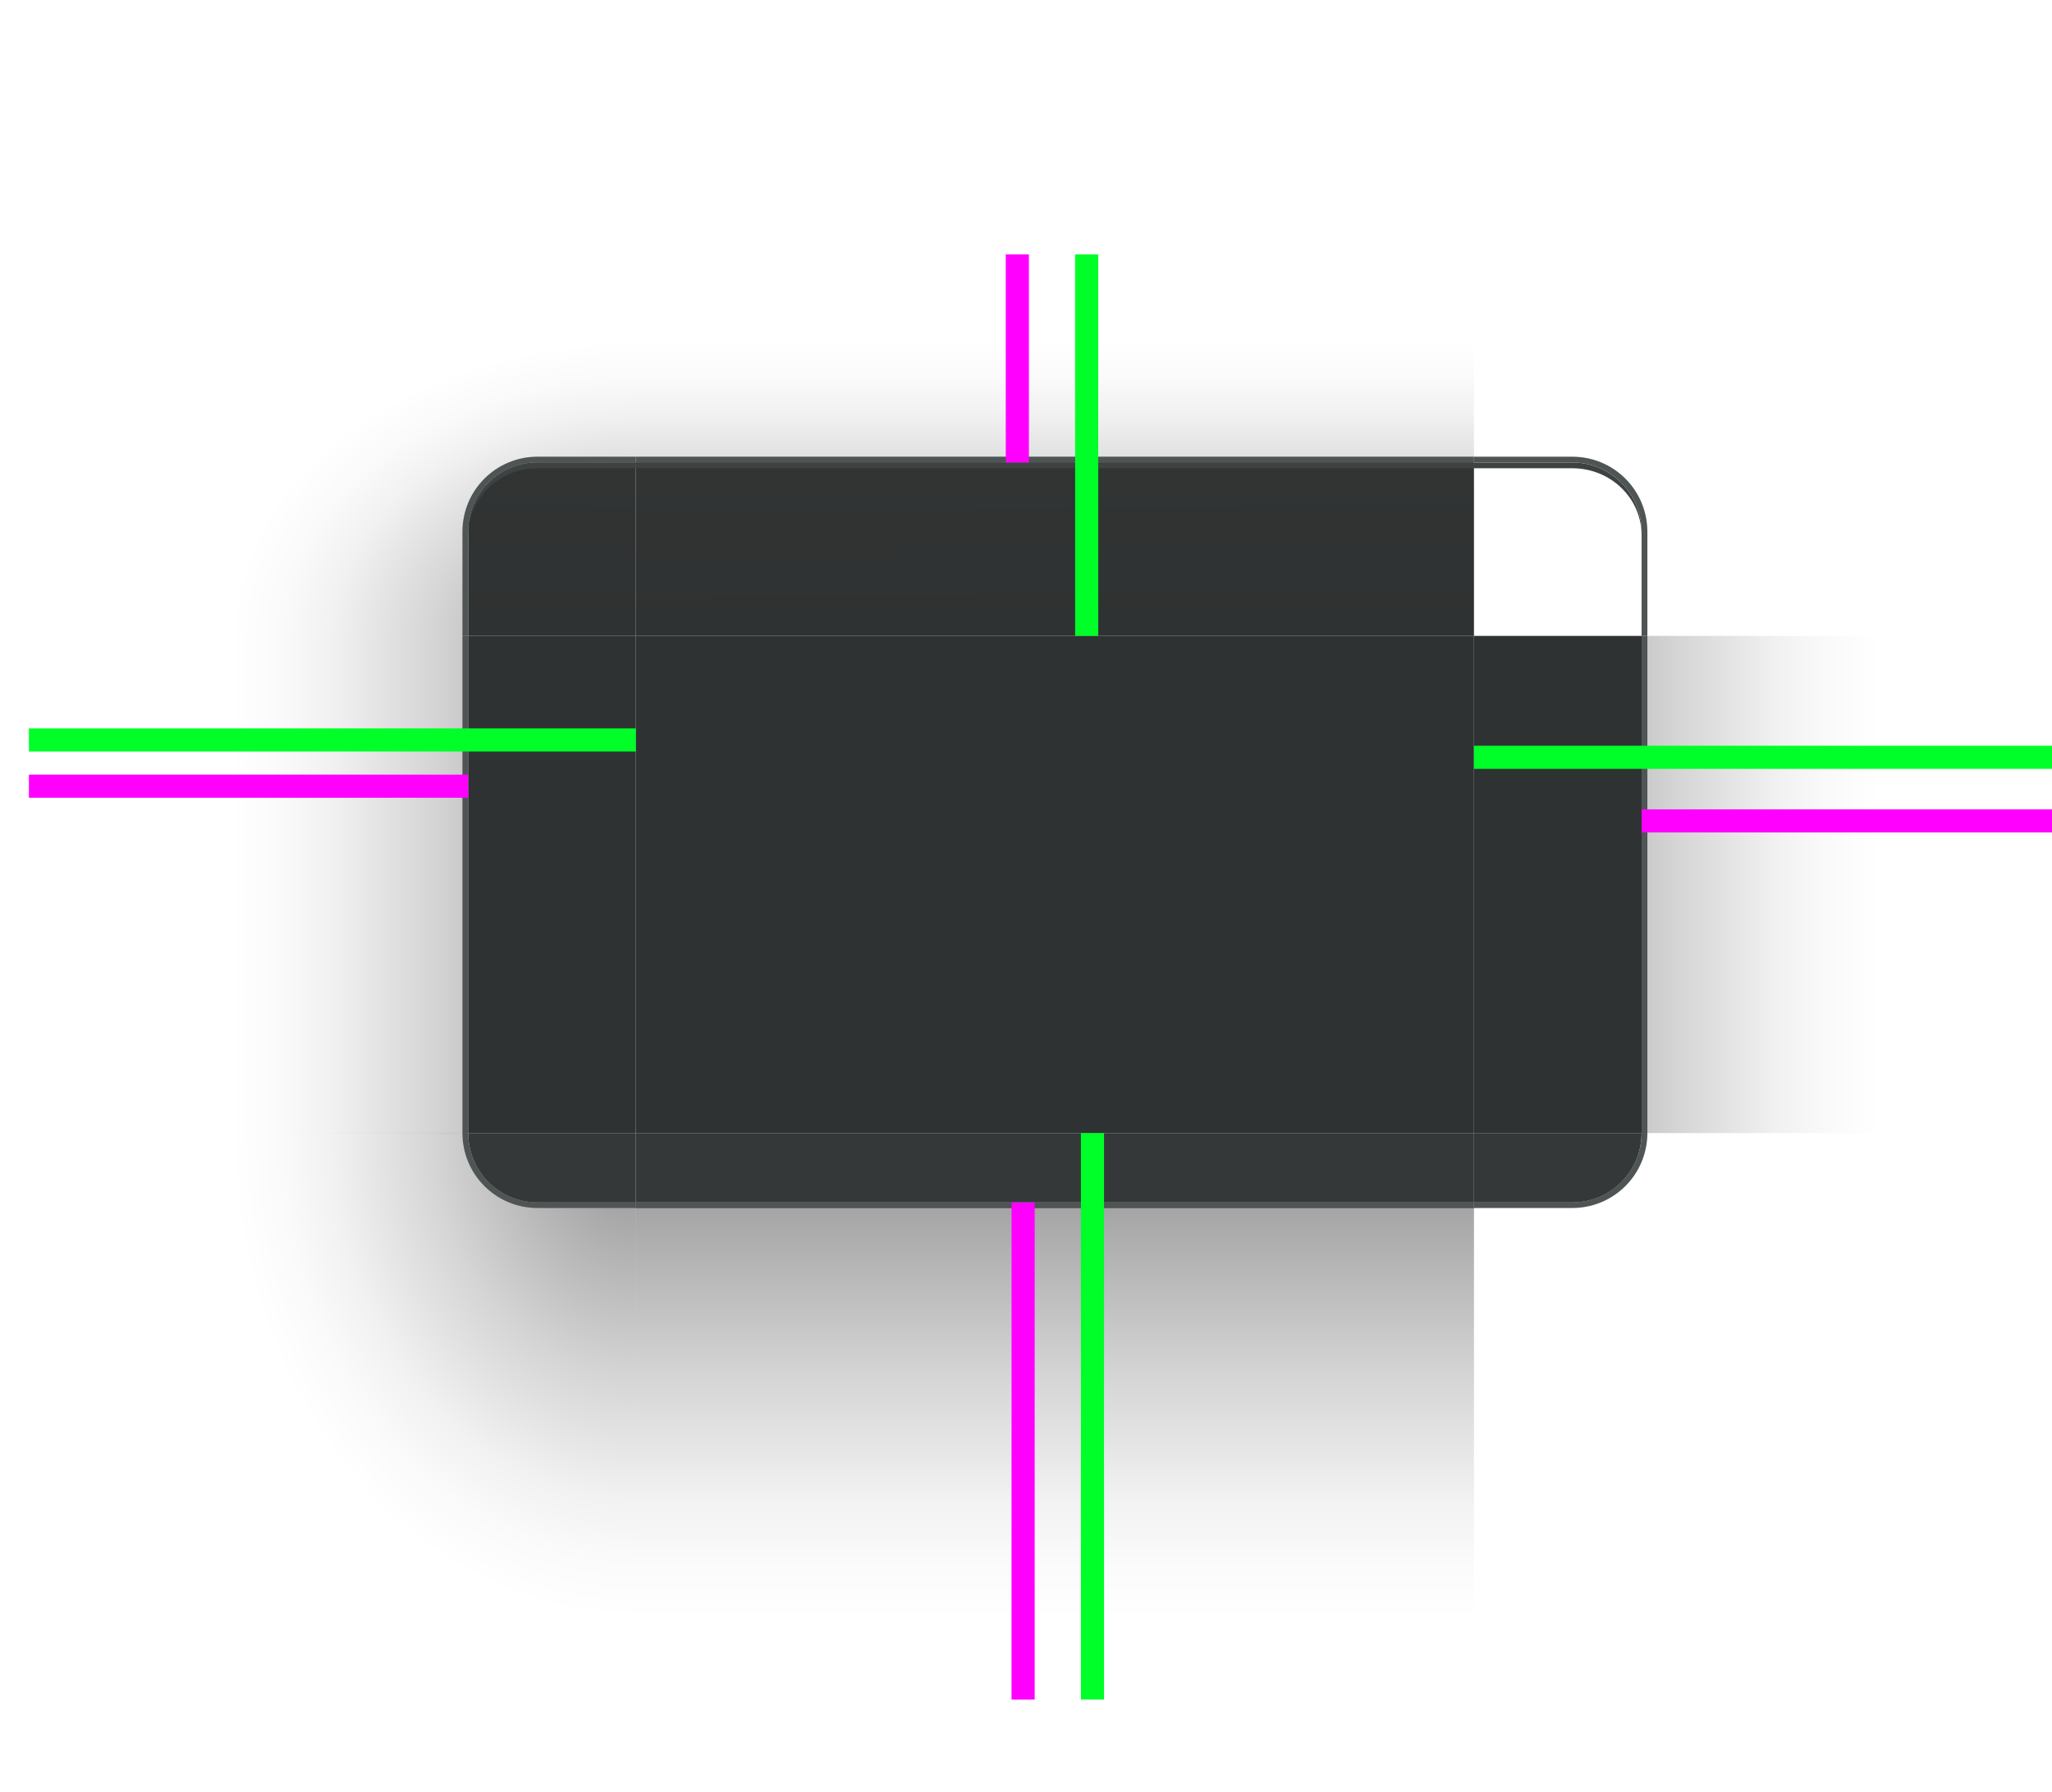 <svg xmlns="http://www.w3.org/2000/svg" xmlns:svg="http://www.w3.org/2000/svg" xmlns:xlink="http://www.w3.org/1999/xlink" id="svg3642" width="355" height="310" version="1.0"><defs id="defs3644"><linearGradient id="linearGradient975"><stop style="stop-color:#2f3232;stop-opacity:1" id="stop971" offset="0"/><stop style="stop-color:#323434;stop-opacity:1" id="stop973" offset="1"/></linearGradient><linearGradient id="linearGradient966"><stop style="stop-color:#2f3232;stop-opacity:1" id="stop962" offset="0"/><stop style="stop-color:#323434;stop-opacity:1" id="stop964" offset="1"/></linearGradient><linearGradient id="shadow_active"><stop id="stop7028" offset="0" style="stop-color:#000;stop-opacity:.922"/><stop id="stop7026" offset=".125" style="stop-color:#000;stop-opacity:.741"/><stop id="stop6834" offset=".25" style="stop-color:#000;stop-opacity:.602"/><stop id="stop6832" offset=".5" style="stop-color:#000;stop-opacity:.331"/><stop style="stop-color:#000;stop-opacity:.108" id="stop6836" offset=".75"/><stop id="stop6894" offset=".875" style="stop-color:#000;stop-opacity:.039"/><stop id="stop6721" offset="1" style="stop-color:#000;stop-opacity:0"/></linearGradient><linearGradient id="linearGradient5688" x1="398" x2="398" y1="138.14" y2="221.163" gradientTransform="matrix(1,0,0,1.012,0,137.235)" gradientUnits="userSpaceOnUse" xlink:href="#shadow_active"/><linearGradient id="linearGradient6612" x1="396" x2="396" y1="64.167" y2="14.583" gradientTransform="matrix(1,0,0,1.029,-215,50)" gradientUnits="userSpaceOnUse" xlink:href="#shadow_active"/><linearGradient id="linearGradient5688-2" x1="398" x2="398" y1="138.14" y2="171.744" gradientTransform="matrix(1,0,0,1.012,0,137.157)" gradientUnits="userSpaceOnUse" xlink:href="#shadow_inactive"/><linearGradient id="shadow_inactive"><stop style="stop-color:#000;stop-opacity:1" id="stop6719-25" offset="0"/><stop id="stop6834-1" offset=".25" style="stop-color:#000;stop-opacity:.639"/><stop id="stop6832-0" offset=".5" style="stop-color:#000;stop-opacity:.337"/><stop style="stop-color:#000;stop-opacity:.108" id="stop6836-0" offset=".75"/><stop id="stop6894-7" offset=".875" style="stop-color:#000;stop-opacity:.039"/><stop id="stop6721-4" offset="1" style="stop-color:#000;stop-opacity:0"/></linearGradient><linearGradient id="linearGradient6612-5" x1="396" x2="396" y1="66" y2="30" gradientTransform="translate(200,5)" gradientUnits="userSpaceOnUse" xlink:href="#shadow_inactive"/><linearGradient id="linearGradient1126" x1="348.493" x2="279.414" y1="99" y2="99" gradientTransform="matrix(1.013,0,0,1,-3.265,140)" gradientUnits="userSpaceOnUse" xlink:href="#shadow_active"/><radialGradient id="radialGradient1306" cx="296.477" cy="80.417" r="17.5" fx="296.477" fy="80.417" gradientTransform="matrix(9.4919759e-7,-2.914,4,1.1504403e-6,-211.667,980.016)" gradientUnits="userSpaceOnUse" xlink:href="#shadow_active"/><linearGradient id="linearGradient1389" x1="348.493" x2="304.086" y1="99.015" y2="99.015" gradientTransform="matrix(1.013,0,0,1,-3.265,140)" gradientUnits="userSpaceOnUse" xlink:href="#shadow_inactive"/><radialGradient id="radialGradient965" cx="48.271" cy="178.723" r="17.5" fx="48.271" fy="178.723" gradientTransform="matrix(-4,3.2964352e-6,1.0208917e-6,-4.8,303.083,1053.871)" gradientUnits="userSpaceOnUse" xlink:href="#shadow_active"/><radialGradient id="radialGradient967" cx="48.271" cy="181.177" r="17.5" fx="48.271" fy="181.177" gradientTransform="matrix(-2.571,8.7200345e-7,-2.0148289e-7,-1.943,594.125,548.001)" gradientUnits="userSpaceOnUse" xlink:href="#shadow_inactive"/><radialGradient id="radialGradient969" cx="296.451" cy="80.417" r="17.5" fx="296.451" fy="80.417" gradientTransform="matrix(-3.7607938e-7,-2.057,2.571,-5.1233137e-7,263.214,725.834)" gradientUnits="userSpaceOnUse" xlink:href="#shadow_inactive"/><linearGradient id="linearGradient968" x1="348.493" x2="279.414" y1="99" y2="99" gradientTransform="matrix(1.013,0,0,1,-3.265,140)" gradientUnits="userSpaceOnUse" xlink:href="#shadow_active"/><linearGradient id="linearGradient1012" x1="348.493" x2="304.086" y1="99.015" y2="99.015" gradientTransform="matrix(1.013,0,0,1,-3.265,140)" gradientUnits="userSpaceOnUse" xlink:href="#shadow_inactive"/><linearGradient id="linearGradient969" x1="396.223" x2="395.943" y1="206.136" y2="176.624" gradientUnits="userSpaceOnUse" xlink:href="#linearGradient966"/><linearGradient id="linearGradient977" x1="95.394" x2="95.797" y1="115.957" y2="86.127" gradientUnits="userSpaceOnUse" xlink:href="#linearGradient975"/></defs><g id="layer1" transform="translate(0,-90)"><g id="decoration-inactive-topleft" transform="translate(140,-31.063)"><path id="rect6520-3-2-6" d="m 365,50 v 66 h 76 V 98 c 0,-6.648 5.352,-12 12,-12 h 17 V 50 Z" transform="translate(-140,115.063)" style="opacity:.5;fill:url(#radialGradient969);fill-opacity:1;stroke:none"/><g id="6utrh-9"><g id="decoration-toplefthaerty-5" transform="translate(0,1)"><g id="49093u-9" transform="translate(-19,25)"><path id="rect5073-4-9-6" d="m 453,86 c -6.648,0 -12,5.352 -12,12 V 115.936 116 h 29 V 86 Z" transform="translate(-121,89.063)" style="opacity:1;fill:#2c2f2f;fill-opacity:1;stroke:none;stroke-width:1"/></g></g></g><path id="path202" d="M 453 79 C 445.798 79 440 84.798 440 92 L 440 110 L 441 110 L 441 92 C 441 85.352 446.352 80 453 80 L 470 80 L 470 79 L 453 79 z" transform="translate(-140,121.063)" style="opacity:1;fill:#434646;fill-opacity:1;stroke:none"/></g><g id="decoration-right" transform="matrix(-1,0,0,1,604.875,3)"><path id="path960" d="m 244.875,197 v 86 h 76 v -86 z" style="opacity:.5;fill:url(#linearGradient968);fill-opacity:1;stroke:none;stroke-width:1.007"/><path id="path962" d="m 284,116 v 86 h 1 v -86 z" transform="matrix(-1,0,0,1,604.875,81)" style="opacity:1;fill:#4f5454;fill-opacity:1;stroke:none"/><path id="path964" d="m 576,121 v 86 h 29 v -86 z" transform="translate(-255.125,76)" style="opacity:1;fill:#2f3232;fill-opacity:1;stroke:none"/></g><g id="decoration-bottom" transform="translate(-215,9)"><path style="opacity:.5;fill:url(#linearGradient5688);fill-opacity:1;stroke:none;stroke-width:1.006" id="path6217-8" d="m 325,289 v 86 h 145 v -86 z"/><path id="path6214-7" d="M 470,289 H 325 v 1 h 145 z" style="opacity:1;fill:#4f5454;fill-opacity:1;stroke:none;stroke-width:.414"/><path id="path6211-7" d="M 470,277 H 325 v 12 h 145 z" style="opacity:.95;fill:#2c2f2f;fill-opacity:1;stroke:none;stroke-width:1.414"/></g><path style="opacity:1;fill:#2f3232;fill-opacity:1;stroke:none" id="decoration-center" d="m 110,200 v 86 h 145 v -86 z"/><g id="decoration-top" transform="translate(-215,-6)"><path id="path6055-5" d="M 110,50 V 86 H 255 V 50 Z" transform="translate(215,90)" style="opacity:.5;fill:url(#linearGradient6612);fill-opacity:1;stroke:none;stroke-width:1.014"/><path id="path6098-4" d="m 110,85 v 1 h 145 v -1 z" transform="translate(215,90)" style="opacity:1;fill:#4f5454;fill-opacity:1;stroke:none"/><path style="opacity:1;fill:url(#linearGradient969);fill-opacity:1;stroke:none;stroke-width:1" id="path6092-3" d="m 325,176 v 30 h 145 v -30 z"/><path id="path966" d="m 325,176 v 1 h 145 v -1 z" style="opacity:1;fill:#3e4242;fill-opacity:1;stroke:none;stroke-width:.183"/></g><g id="decoration-left" transform="translate(-239.875,3)"><path style="opacity:.5;fill:url(#linearGradient1126);fill-opacity:1;stroke:none;stroke-width:1.007" id="path6345-1" d="m 244.875,197 v 86 h 76 v -86 z"/><path id="path6342-6" d="m 80,116 v 86 h 1 v -86 z" transform="translate(239.875,81)" style="opacity:1;fill:#4f5454;fill-opacity:1;stroke:none"/><path style="opacity:1;fill:#2f3232;fill-opacity:1;stroke:none" id="path6339-9" d="m 576,121 v 86 h 29 v -86 z" transform="translate(-255.125,76)"/></g><g id="decoration-inactive-bottom" transform="translate(145,9.078)"><path style="opacity:.5;fill:url(#linearGradient5688-2);fill-opacity:1;stroke:none;stroke-width:1.006" id="path6217-8-2" d="m 325,288.922 v 86 h 145 v -86 z"/><path id="path6214-7-4" d="M 470,288.922 H 325 v 1 h 145 z" style="opacity:1;fill:#434646;fill-opacity:1;stroke:none;stroke-width:.392"/><path id="path6211-7-5" d="M 470,276.922 H 325 v 12 h 145 z" style="opacity:.96;fill:#2c2f2f;fill-opacity:1;stroke:none;stroke-width:1.414"/></g><path style="opacity:1;fill:#2c2f2f;fill-opacity:1;stroke:none" id="decoration-inactive-center" d="m 470,200 v 86 h 145 v -86 z"/><g id="decoration-inactive-top" transform="translate(145,-6)"><path style="opacity:.5;fill:url(#linearGradient6612-5);fill-opacity:1;stroke:none" id="path6055-5-5" d="M 525,5 V 41 H 670 V 5 Z" transform="translate(-200,135)"/><path style="opacity:1;fill:#434646;fill-opacity:1;stroke:none" id="path6098-4-8" d="m 470,85 v 1 h 145 v -1 z" transform="translate(-145,90)"/><path style="opacity:1;fill:#2c2f2f;fill-opacity:1;stroke:none;stroke-width:1" id="path6092-3-3" d="m 325,176 v 30 h 145 v -30 z"/></g><g id="decoration-inactive-left" transform="translate(120.125,2.985)"><path style="opacity:.5;fill:url(#linearGradient1389);fill-opacity:1;stroke:none;stroke-width:1.007" id="path6345-1-1" d="m 244.875,197.015 v 86 l 76,-0.015 v -85.985 z"/><path id="path6342-6-6" d="m 319.875,197.015 v 86 h 1 v -86 z" style="opacity:1;fill:#434646;fill-opacity:1;stroke:none;stroke-width:.447"/><path style="opacity:.99;fill:#2c2f2f;fill-opacity:1;stroke:none" id="path6339-9-9" d="m 320.875,197.015 v 86 h 29 v -86 z"/></g><g id="decoration-bottomleft" transform="translate(-385,-4)"><path id="rect7023-1" d="M 81 196 C 81 202.648 86.352 208 93 208 L 110 208 L 110 196 L 81 196 z" transform="translate(385,94)" style="opacity:.95;fill:#2c2f2f;fill-opacity:1;stroke:none"/><g id="hrh-6" transform="matrix(1,0,0,0.999,165,-10.667)"><path id="rect5099-9-5" d="M 5 196 L 5 294 L 110 294 L 110 208 L 93 208 C 86.352 208 81 202.648 81 196 L 5 196 z" transform="matrix(1,0,0,1.001,220,104.738)" style="opacity:.5;fill:url(#radialGradient965);fill-opacity:1;stroke:none"/><path id="path168" d="M 80 196 C 80 203.202 85.798 209 93 209 L 110 209 L 110 208 L 93 208 C 86.352 208 81 202.648 81 196 L 80 196 z" transform="matrix(1,0,0,1.001,220,104.738)" style="opacity:1;fill:#4f5454;fill-opacity:1;stroke:none"/></g></g><g id="decoration-inactive-bottomleft"><path id="path4207" d="m 441,196 c 0,6.648 5.352,12 12,12 h 14 3 v -12 z" transform="translate(0,90)" style="opacity:.96;fill:#2c2f2f;fill-opacity:1;stroke:none;stroke-width:1.414"/><g id="hrh-3" transform="matrix(1,0,0,0.999,140,-14.604)"><path id="rect5099-9-6" d="m 365,196 v 98 h 105 v -86 h -3 -14 c -6.648,0 -12,-5.352 -12,-12 z" transform="matrix(1,0,0,1.001,-140,104.675)" style="opacity:.5;fill:url(#radialGradient967);fill-opacity:1;stroke:none"/><path id="path188" d="m 440,196 c 0,7.202 5.798,13 13,13 h 14 l 3,-1e-5 V 208 h -3 -14 c -6.648,0 -12,-5.352 -12,-12 z" transform="matrix(1,0,0,1.001,-140,104.675)" style="opacity:1;fill:#434646;fill-opacity:1;stroke:none"/></g></g><rect style="opacity:1;fill:#f0f;fill-opacity:1;stroke:none;stroke-width:.447" id="shadow-hint-top-margin" width="4" height="36" x="174" y="134"/><rect style="opacity:1;fill:#f0f;fill-opacity:1;stroke:none;stroke-width:1.183" id="shadow-hint-bottom-margin" width="4" height="86" x="175" y="298"/><rect style="opacity:1;fill:#f0f;fill-opacity:1;stroke:none;stroke-width:.707" id="shadow-hint-right-margin" width="76" height="4" x="284" y="230"/><rect style="opacity:1;fill:#f0f;fill-opacity:1;stroke:none;stroke-width:.707" id="shadow-hint-left-margin" width="76" height="4" x="5" y="224"/><rect id="hint-top-margin" width="4" height="66" x="186" y="134" style="fill:#00ff29;fill-opacity:1;stroke:none;stroke-width:1.085"/><rect id="hint-bottom-margin" width="4" height="98" x="187" y="286" style="fill:#00ff29;fill-opacity:1;stroke:none;stroke-width:1.119"/><rect id="hint-right-margin" width="4" height="105" x="219" y="-360" transform="rotate(90)" style="fill:#00ff29;fill-opacity:1;stroke:none;stroke-width:1.085"/><rect id="hint-left-margin" width="4" height="105" x="216" y="-110" transform="rotate(90)" style="fill:#00ff29;fill-opacity:1;stroke:none;stroke-width:1.085"/><g id="decoration-topleft" transform="matrix(-1,0,0,1,535,-31.062)"><path id="path1019" d="m 5,50 v 66 H 81 V 98 c 0,-6.648 5.352,-12 12,-12 h 17 V 50 Z" transform="matrix(-1,0,0,1,535,115.062)" style="opacity:.5;fill:url(#radialGradient1306);fill-opacity:1;stroke:none"/><g id="g1027" transform="translate(250)"><g id="g1025" transform="matrix(-1,0,0,1,524,26)"><path id="path1023" d="m 93,86 c -6.648,0 -12,5.352 -12,12 v 18 h 29 V 86 Z" transform="translate(239,89.062)" style="opacity:1;fill:url(#linearGradient977);fill-opacity:1;stroke:none;stroke-width:1"/><path style="opacity:1;fill:#3e4242;fill-opacity:1;stroke:none;stroke-width:1" id="path961" d="M 93 80 C 86.352 80 81 85.352 81 92 L 81 92.6 C 81 86.173 86.352 81 93 81 L 110 81 L 110 80 L 93 80 z" transform="translate(239,95.062)"/></g></g><path id="path187" d="m 93,85 c -7.202,0 -13,5.798 -13,13 v 18 h 1 V 98 c 0,-6.648 5.352,-12 12,-12 h 17 v -1 z" transform="matrix(-1,0,0,1,535,115.062)" style="opacity:1;fill:#4f5454;fill-opacity:1;stroke:none"/></g><g id="decoration-inactive-right" transform="matrix(-1,0,0,1,964.875,2.985)"><path id="path1004" d="m 244.875,197.015 v 86 l 76,-0.015 v -85.985 z" style="opacity:.5;fill:url(#linearGradient1012);fill-opacity:1;stroke:none;stroke-width:1.007"/><path style="opacity:1;fill:#434646;fill-opacity:1;stroke:none;stroke-width:.447" id="path1006" d="m 319.875,197.015 v 86 h 1 v -86 z"/><path id="path1008" d="m 320.875,197.015 v 86 h 29 v -86 z" style="opacity:.99;fill:#2c2f2f;fill-opacity:1;stroke:none"/></g><use id="decoration-topright" width="100%" height="100%" x="0" y="0" transform="matrix(-1,0,0,1,365,0)" xlink:href="#decoration-topleft"/><use id="decoration-inactive-topright" width="100%" height="100%" x="0" y="0" transform="matrix(-1,0,0,1,1085,0)" xlink:href="#decoration-inactive-topleft"/><use id="decoration-bottomright" width="100%" height="100%" x="0" y="0" transform="matrix(-1,0,0,1,365,0)" xlink:href="#decoration-bottomleft"/><use id="decoration-inactive-bottomright" width="100%" height="100%" x="0" y="0" transform="matrix(-1,0,0,1,1085,0)" xlink:href="#decoration-inactive-bottomleft"/></g></svg>